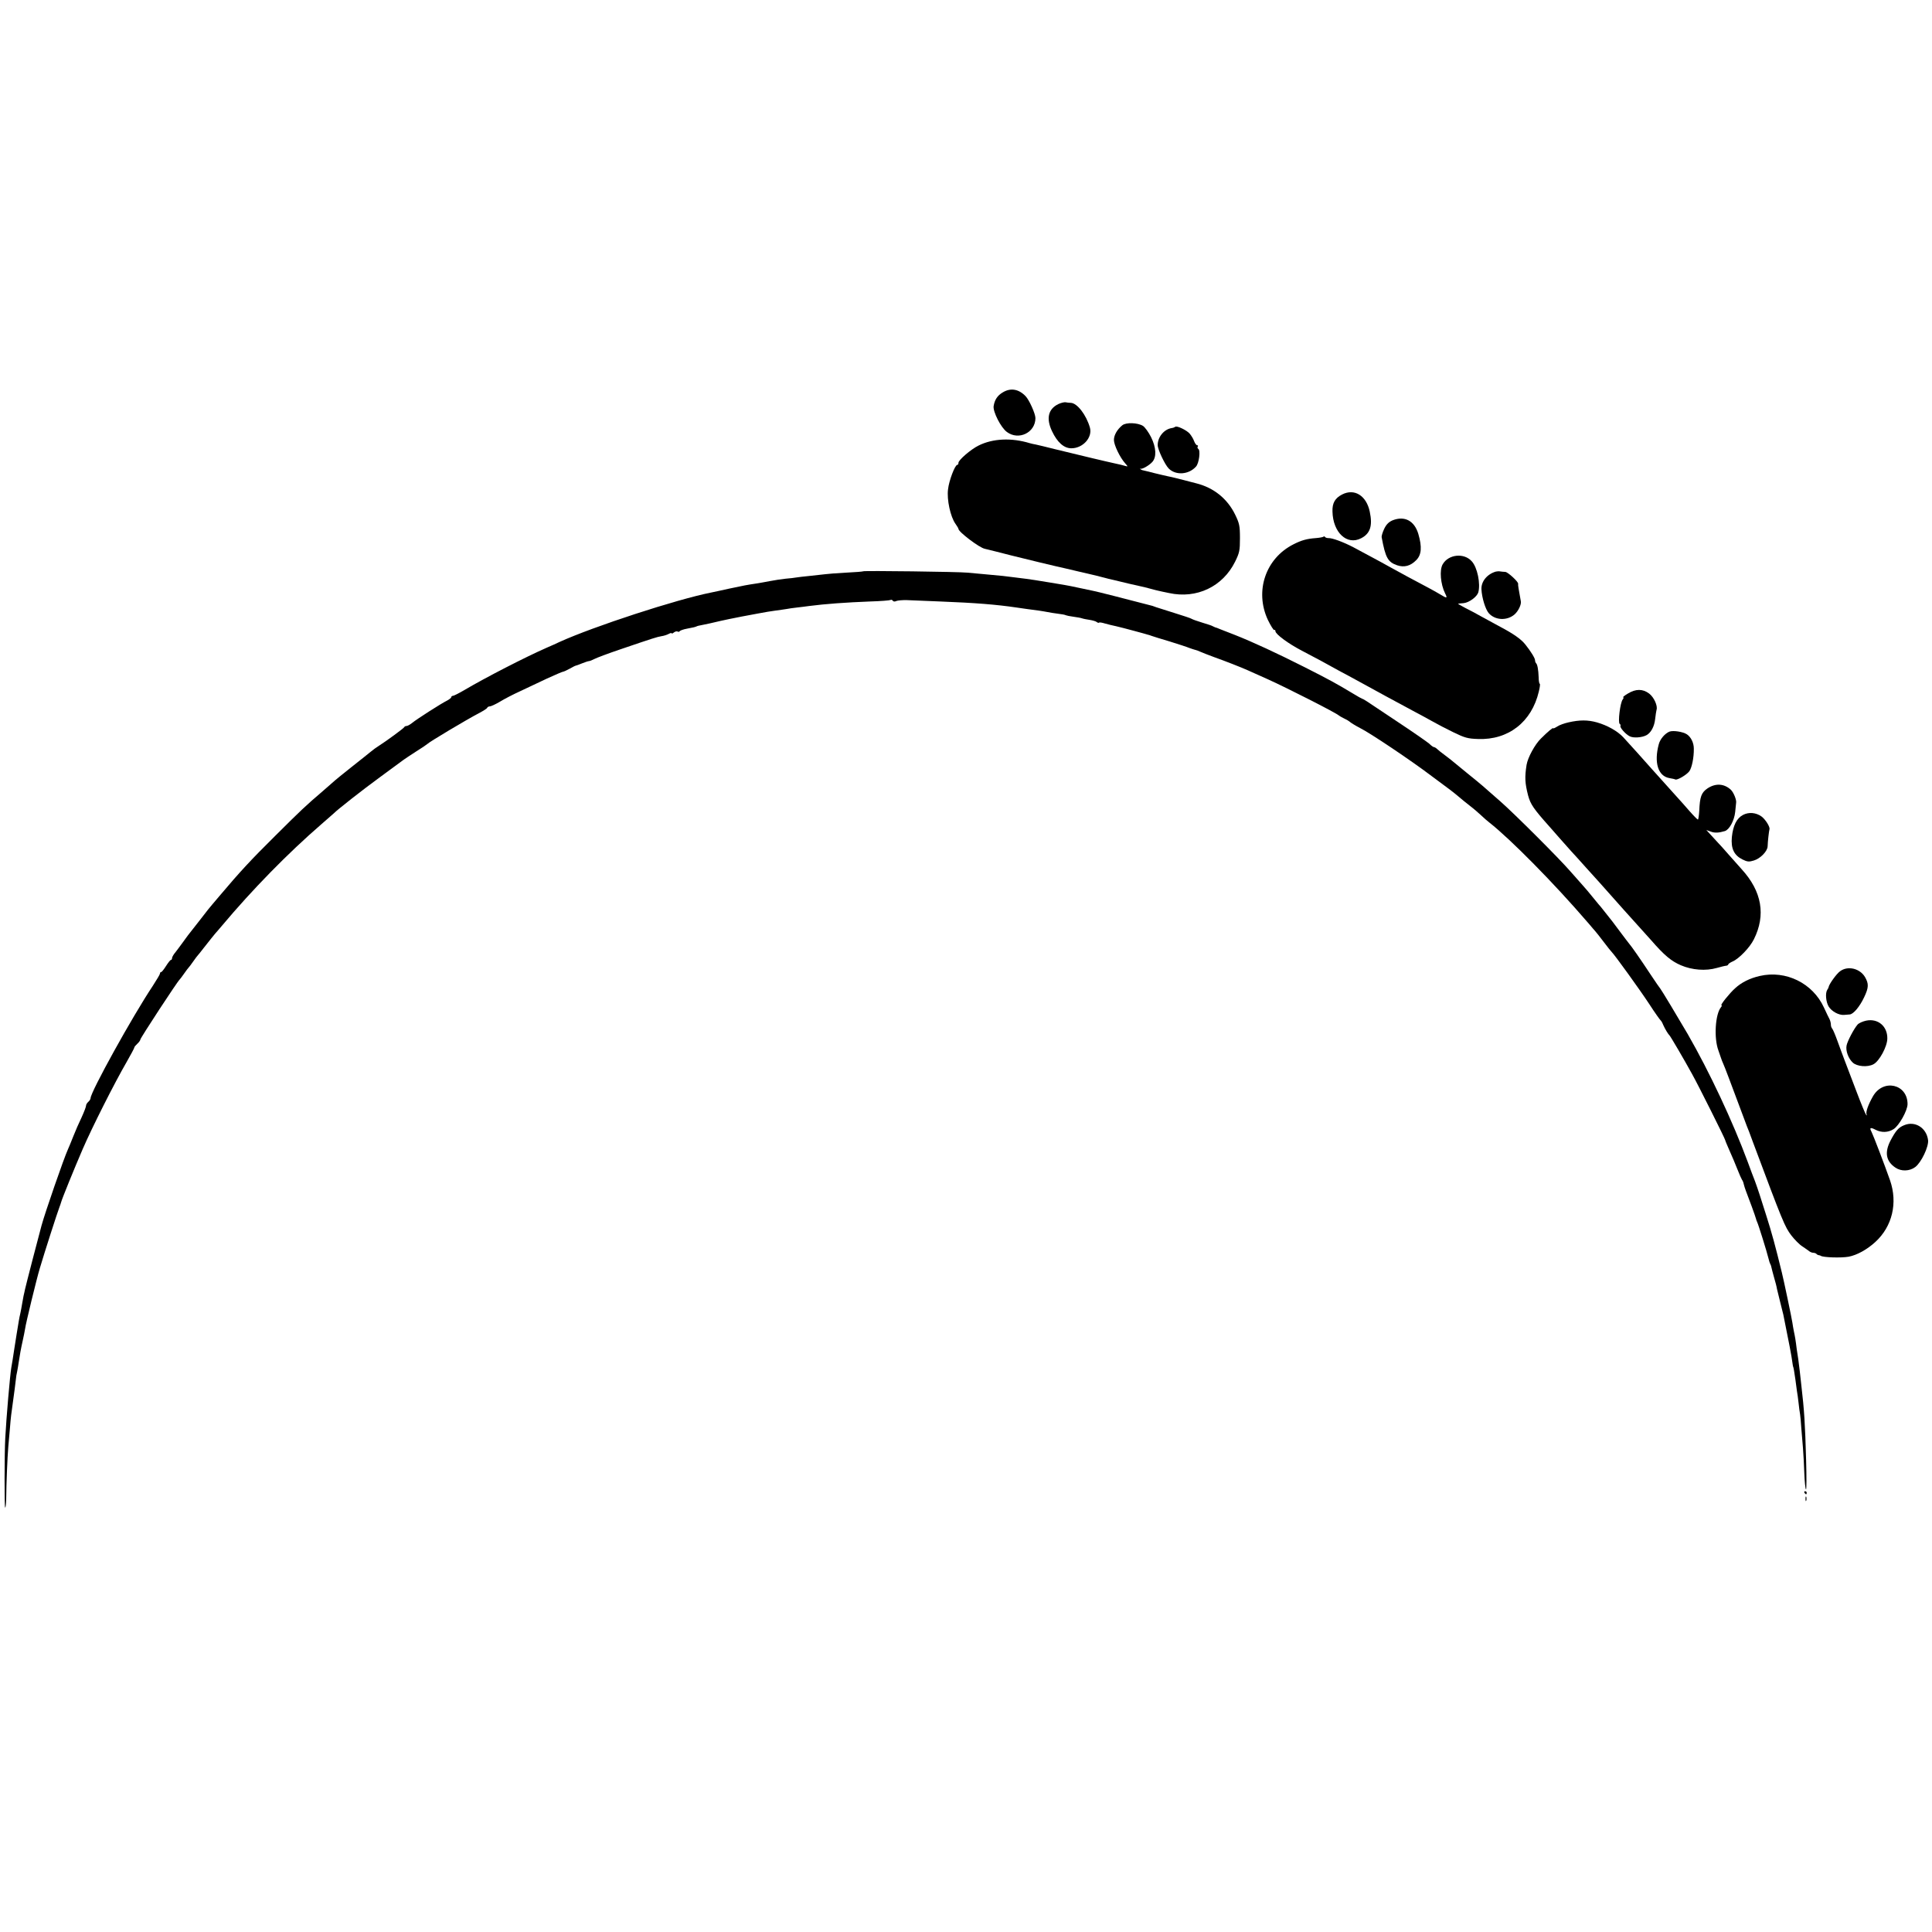 <?xml version="1.0" standalone="no"?>
<!DOCTYPE svg PUBLIC "-//W3C//DTD SVG 20010904//EN"
 "http://www.w3.org/TR/2001/REC-SVG-20010904/DTD/svg10.dtd">
<svg version="1.0" xmlns="http://www.w3.org/2000/svg"
 width="1280pt" height="1280pt" viewBox="0 0 1280 1280"
 preserveAspectRatio="xMidYMid meet">
<g transform="translate(0,1280) scale(0.1,-0.1)"
fill="#000000" stroke="none">
<path d="M6643 10200 c-35 -21 -53 -48 -60 -91 -5 -37 48 -142 88 -171 78 -58
189 -4 189 92 0 29 -41 120 -65 145 -46 48 -100 57 -152 25z"/>
<path d="M7012 10123 c-68 -33 -82 -96 -42 -180 35 -74 79 -113 128 -113 77 0
141 72 123 137 -24 84 -84 162 -126 164 -11 0 -27 2 -36 4 -9 1 -30 -4 -47
-12z"/>
<path d="M7435 9982 c-34 -28 -55 -65 -55 -97 0 -33 40 -116 74 -154 20 -23
20 -23 1 -18 -11 4 -42 11 -70 17 -27 6 -97 22 -155 36 -58 14 -112 27 -120
29 -8 2 -62 15 -120 29 -58 15 -115 28 -128 31 -12 2 -30 6 -40 9 -122 37
-245 31 -339 -16 -51 -25 -133 -96 -133 -114 0 -8 -3 -14 -8 -14 -15 0 -55
-105 -61 -162 -9 -68 16 -182 49 -228 11 -15 20 -31 20 -34 0 -20 140 -126
175 -132 13 -3 130 -32 175 -44 45 -12 328 -80 359 -86 13 -3 51 -12 85 -20
34 -8 72 -17 86 -20 14 -3 43 -10 65 -16 22 -6 45 -11 50 -13 6 -1 21 -5 35
-8 54 -14 156 -37 175 -41 11 -2 40 -9 65 -16 25 -7 50 -13 55 -14 6 -2 37 -8
70 -15 183 -40 356 42 438 208 29 59 32 74 32 156 0 82 -4 98 -32 156 -52 106
-142 178 -258 207 -111 29 -162 42 -185 46 -14 3 -54 12 -90 21 -36 9 -70 18
-77 19 -7 1 -15 5 -18 9 -3 4 -2 5 1 2 9 -6 56 20 78 44 30 33 26 97 -8 165
-16 32 -40 65 -53 74 -35 22 -113 25 -138 4z"/>
<path d="M7786 9972 c-4 -3 -14 -7 -23 -8 -51 -8 -93 -59 -93 -113 0 -29 48
-130 73 -155 47 -47 133 -41 181 13 20 22 31 107 15 117 -5 3 -7 10 -4 15 4 5
2 9 -3 9 -6 0 -15 12 -21 28 -5 15 -19 37 -29 49 -21 24 -87 55 -96 45z"/>
<path d="M8892 9524 c-47 -24 -66 -57 -64 -113 3 -139 96 -226 190 -177 60 31
77 82 57 176 -22 106 -101 156 -183 114z"/>
<path d="M9227 9353 c-26 -11 -42 -27 -56 -56 -11 -23 -19 -49 -17 -57 25
-135 41 -164 102 -185 47 -16 89 -5 127 34 35 35 39 87 14 173 -26 88 -91 122
-170 91z"/>
<path d="M8768 9244 c-4 -3 -26 -7 -50 -9 -58 -4 -95 -14 -148 -41 -185 -93
-259 -310 -170 -501 19 -39 38 -69 42 -67 4 3 8 -1 8 -8 1 -20 85 -82 175
-129 44 -23 100 -53 125 -66 25 -14 79 -44 120 -66 41 -22 118 -63 170 -92
101 -56 170 -93 315 -171 50 -26 113 -61 140 -76 28 -16 88 -47 135 -70 74
-36 95 -42 162 -44 201 -8 356 113 403 314 7 28 10 52 6 52 -3 0 -7 19 -7 43
-2 51 -8 84 -17 93 -4 4 -7 13 -7 20 0 13 -28 59 -65 105 -28 35 -78 70 -165
116 -41 22 -97 53 -125 68 -27 16 -75 41 -105 56 -30 16 -53 29 -50 29 3 1 19
3 37 4 37 4 88 42 97 71 16 57 -6 166 -43 206 -51 58 -155 47 -193 -20 -22
-38 -14 -131 16 -192 17 -33 13 -35 -29 -9 -16 10 -59 34 -95 53 -75 39 -185
99 -250 135 -25 14 -74 41 -110 60 -36 19 -92 49 -125 67 -63 33 -140 62 -165
60 -8 0 -18 3 -21 7 -3 5 -8 6 -11 2z"/>
<path d="M5719 9015 c-2 -2 -53 -6 -114 -9 -60 -3 -121 -8 -135 -10 -14 -2
-59 -7 -100 -11 -41 -4 -84 -9 -95 -11 -11 -2 -42 -6 -70 -8 -27 -3 -75 -10
-105 -16 -30 -6 -71 -13 -90 -16 -60 -9 -82 -13 -180 -34 -52 -12 -106 -23
-120 -26 -230 -46 -776 -224 -1005 -328 -16 -8 -52 -24 -80 -36 -142 -62 -410
-200 -547 -281 -36 -21 -71 -39 -77 -39 -6 0 -11 -4 -11 -8 0 -5 -12 -15 -27
-23 -39 -19 -203 -124 -233 -149 -14 -11 -30 -20 -37 -20 -6 0 -13 -3 -15 -8
-3 -7 -120 -93 -169 -124 -15 -9 -38 -26 -51 -37 -13 -10 -70 -57 -128 -102
-58 -46 -107 -86 -110 -89 -3 -3 -39 -34 -80 -70 -118 -101 -143 -125 -314
-295 -167 -165 -241 -246 -371 -400 -22 -26 -45 -53 -50 -59 -6 -6 -42 -51
-80 -101 -38 -49 -74 -95 -80 -102 -5 -6 -21 -28 -35 -48 -14 -19 -35 -48 -47
-63 -13 -15 -23 -33 -23 -39 0 -7 -3 -13 -8 -13 -4 0 -18 -18 -32 -40 -14 -22
-28 -40 -32 -40 -5 0 -8 -4 -8 -10 0 -5 -22 -42 -48 -82 -136 -204 -412 -703
-412 -744 0 -6 -7 -17 -15 -24 -8 -7 -15 -18 -15 -26 0 -7 -13 -41 -29 -76
-17 -35 -42 -92 -56 -128 -14 -36 -30 -74 -35 -85 -26 -56 -152 -420 -175
-505 -16 -57 -105 -401 -109 -421 -3 -13 -7 -34 -10 -45 -2 -12 -7 -37 -10
-55 -3 -19 -8 -45 -11 -59 -4 -14 -8 -38 -11 -55 -3 -16 -9 -55 -14 -85 -5
-30 -12 -73 -15 -95 -10 -66 -15 -99 -20 -125 -9 -53 -33 -333 -40 -465 -6
-109 -6 -457 -1 -463 3 -3 6 21 7 54 1 110 8 279 14 349 3 39 8 95 11 125 2
30 6 69 8 85 7 54 17 129 23 170 3 22 6 51 8 65 1 14 5 39 9 55 3 17 8 44 10
60 6 42 15 92 27 145 6 25 12 59 15 75 4 34 77 334 98 403 30 102 119 378 129
402 5 14 11 30 12 35 5 21 88 225 142 350 62 144 212 441 292 579 28 49 51 92
51 96 0 4 9 15 20 25 11 10 20 23 20 28 0 10 247 387 260 397 3 3 17 21 30 40
13 19 27 37 30 40 3 3 17 21 30 40 13 19 27 37 30 40 3 3 21 25 40 50 40 51
61 77 75 94 6 6 25 29 44 51 203 242 438 482 661 675 41 36 77 67 80 70 24 25
192 157 310 243 80 59 150 110 155 114 6 5 42 28 80 53 39 24 72 47 75 50 11
13 264 164 345 206 28 15 52 30 53 35 2 5 10 9 17 9 8 0 38 14 67 31 29 18 89
49 133 69 44 21 124 58 178 84 55 25 103 46 108 46 4 0 24 9 44 20 19 11 37
20 40 20 3 0 21 7 41 15 20 8 41 15 46 15 6 0 22 7 36 14 15 8 92 37 172 64
223 76 243 82 272 87 15 2 37 9 48 15 11 6 20 8 20 4 0 -3 7 -1 15 6 8 6 19 9
24 6 5 -4 12 -2 15 3 3 4 25 12 48 16 44 8 54 11 63 15 6 3 9 4 55 13 19 4 44
9 55 12 57 14 160 35 188 40 18 3 66 12 107 20 41 8 95 17 120 20 25 3 56 8
70 10 14 3 45 7 70 10 25 3 61 7 80 10 107 14 247 24 403 30 70 2 132 7 137
10 5 3 11 1 15 -5 4 -6 13 -7 23 -2 9 4 42 7 72 6 30 -1 129 -5 220 -9 230 -9
370 -20 505 -40 38 -6 99 -14 145 -20 19 -3 46 -7 60 -10 14 -3 45 -8 69 -11
25 -3 48 -7 52 -10 4 -2 27 -7 51 -10 24 -3 50 -8 58 -11 8 -3 31 -7 50 -10
19 -3 40 -9 46 -14 6 -5 13 -7 16 -4 2 3 20 0 39 -6 19 -5 52 -14 74 -18 22
-5 76 -19 120 -31 44 -12 85 -23 90 -25 6 -1 17 -5 25 -8 8 -3 62 -20 120 -37
58 -18 116 -37 130 -43 14 -5 32 -11 40 -13 8 -2 23 -7 35 -13 11 -5 52 -21
90 -35 68 -24 180 -68 220 -86 11 -5 71 -32 134 -60 131 -59 455 -224 471
-240 3 -3 19 -12 35 -20 17 -8 32 -17 35 -20 8 -8 43 -29 70 -43 65 -32 334
-212 474 -318 55 -41 111 -83 125 -93 14 -11 40 -31 56 -45 17 -15 51 -42 75
-61 25 -19 57 -47 73 -62 15 -15 40 -36 55 -48 140 -110 430 -404 649 -659 13
-14 28 -33 35 -41 18 -19 58 -70 88 -110 14 -18 30 -39 37 -46 22 -22 183
-245 251 -348 36 -56 70 -103 74 -106 4 -3 12 -17 17 -30 12 -27 33 -62 42
-70 6 -5 97 -160 149 -255 40 -71 220 -431 220 -439 0 -3 13 -34 28 -68 16
-35 39 -90 52 -123 13 -33 27 -65 31 -71 5 -6 10 -19 12 -30 2 -10 9 -30 14
-44 16 -40 65 -174 67 -185 1 -5 4 -14 7 -20 7 -12 65 -198 75 -240 4 -16 9
-34 13 -40 3 -5 6 -15 7 -21 1 -6 9 -36 17 -65 9 -30 18 -65 20 -79 3 -14 13
-54 22 -90 9 -36 18 -72 20 -80 37 -182 56 -282 59 -310 3 -19 5 -35 6 -35 2
0 8 -35 15 -85 3 -25 8 -58 10 -75 3 -16 8 -52 11 -80 3 -27 7 -61 10 -75 2
-14 6 -54 8 -90 3 -36 8 -95 11 -132 3 -36 7 -112 9 -167 2 -56 7 -105 11
-109 4 -4 4 83 1 193 -7 246 -12 328 -32 500 -2 22 -7 63 -10 90 -3 28 -8 64
-10 80 -3 17 -7 46 -10 65 -7 59 -12 87 -19 119 -3 16 -8 42 -10 58 -3 24 -58
286 -70 333 -43 176 -66 261 -104 380 -32 103 -58 182 -74 225 -9 22 -30 78
-47 125 -100 270 -255 600 -399 850 -63 108 -175 294 -181 300 -3 3 -31 43
-62 90 -72 109 -130 192 -146 210 -7 8 -32 42 -57 75 -54 72 -50 68 -100 130
-21 28 -42 52 -45 55 -3 3 -21 25 -41 50 -20 25 -47 57 -60 71 -13 15 -51 57
-84 95 -77 89 -369 380 -463 463 -119 105 -123 109 -222 189 -52 42 -97 79
-100 82 -3 3 -23 18 -45 35 -22 16 -46 35 -53 42 -7 7 -17 13 -21 13 -5 0 -19
10 -32 23 -14 12 -106 76 -204 141 -99 66 -192 128 -207 138 -15 10 -29 18
-32 18 -2 0 -33 17 -67 38 -101 61 -154 90 -314 171 -190 96 -346 168 -465
215 -36 14 -78 30 -95 37 -16 7 -32 13 -35 13 -3 1 -9 4 -15 7 -5 4 -37 14
-70 24 -33 10 -64 21 -70 25 -5 4 -57 21 -115 39 -58 18 -112 35 -120 38 -8 3
-19 7 -25 9 -172 45 -376 97 -395 100 -14 3 -54 11 -90 19 -36 8 -81 17 -100
20 -19 3 -60 10 -90 15 -87 14 -133 22 -160 25 -14 2 -50 6 -80 10 -60 8 -78
10 -190 20 -41 4 -95 9 -120 11 -55 6 -687 14 -691 9z"/>
<path d="M9910 9013 c-58 -17 -98 -66 -95 -118 3 -56 26 -131 48 -157 42 -48
121 -52 171 -9 25 22 46 65 42 87 -14 77 -20 110 -18 116 3 13 -68 78 -85 79
-10 0 -25 2 -33 3 -8 2 -22 1 -30 -1z"/>
<path d="M10785 8205 c-22 -13 -36 -25 -31 -25 5 0 3 -6 -3 -14 -17 -21 -33
-153 -20 -162 5 -3 7 -9 5 -13 -6 -10 33 -55 61 -69 24 -13 81 -9 111 7 30 16
53 58 58 109 3 26 7 52 9 59 9 26 -17 84 -49 108 -42 32 -89 32 -141 0z"/>
<path d="M10391 8014 c-27 -6 -61 -18 -75 -28 -14 -9 -26 -14 -26 -11 0 7 -35
-22 -81 -68 -40 -39 -87 -126 -95 -174 -13 -82 -11 -121 10 -203 16 -59 36
-88 141 -206 6 -6 35 -40 65 -74 30 -34 66 -75 80 -90 14 -15 57 -62 95 -105
39 -43 81 -90 94 -104 24 -27 135 -152 161 -181 8 -9 49 -54 90 -100 41 -46
82 -91 90 -100 87 -100 133 -138 196 -165 74 -32 165 -39 238 -18 28 8 57 15
64 15 6 1 12 5 12 8 0 4 13 13 29 20 41 17 114 92 141 147 80 160 53 317 -80
463 -17 19 -57 64 -88 99 -31 36 -64 72 -72 80 -8 9 -28 31 -45 49 l-30 33 28
-10 c27 -11 55 -9 95 3 30 10 62 70 68 126 3 30 6 56 6 59 5 19 -16 71 -35 89
-45 41 -101 44 -154 9 -41 -28 -51 -55 -55 -149 -2 -32 -6 -58 -9 -58 -3 0
-29 26 -57 58 -28 32 -64 73 -79 89 -43 48 -149 166 -170 189 -34 39 -158 177
-188 209 -38 41 -105 79 -175 99 -61 17 -114 17 -189 0z"/>
<path d="M11061 7953 c-30 -12 -62 -49 -71 -83 -33 -122 -5 -212 70 -225 18
-3 36 -7 39 -9 12 -7 75 30 93 54 17 23 31 91 30 150 0 39 -19 77 -46 95 -26
17 -90 27 -115 18z"/>
<path d="M11548 7401 c-42 -22 -66 -70 -74 -147 -7 -75 14 -120 70 -148 32
-16 44 -17 76 -7 43 13 90 61 91 94 1 36 9 101 12 112 6 15 -26 66 -53 86 -37
26 -84 30 -122 10z"/>
<path d="M12192 6366 c-24 -16 -75 -88 -77 -106 0 -3 -4 -11 -9 -18 -14 -22
-9 -79 9 -110 20 -33 68 -59 103 -56 12 1 29 2 37 3 24 2 65 50 95 113 31 65
32 90 6 135 -34 57 -113 76 -164 39z"/>
<path d="M11659 6334 c-66 -15 -122 -43 -164 -82 -36 -32 -100 -112 -90 -112
4 0 3 -6 -3 -13 -38 -46 -48 -204 -17 -287 9 -25 17 -49 19 -55 1 -5 8 -21 14
-35 10 -22 43 -110 127 -335 12 -33 25 -67 28 -75 4 -8 22 -55 40 -105 199
-533 212 -563 255 -620 21 -27 53 -60 72 -72 19 -13 40 -27 47 -33 7 -5 18
-10 26 -10 7 0 17 -3 21 -7 4 -5 12 -9 17 -9 5 -1 10 -2 12 -4 14 -11 134 -15
185 -6 56 11 121 47 176 97 113 103 150 259 98 409 -35 100 -112 301 -123 322
-15 27 -7 31 27 13 39 -20 83 -19 119 4 36 22 93 123 93 166 0 133 -161 170
-229 52 -32 -56 -50 -107 -42 -121 4 -7 3 -8 -4 -1 -5 6 -33 73 -62 150 -29
77 -64 169 -78 205 -14 36 -36 97 -50 135 -14 39 -29 74 -34 80 -5 5 -9 17 -9
27 0 10 -4 26 -9 36 -5 9 -22 44 -37 77 -74 161 -252 249 -425 209z"/>
<path d="M12364 6038 c-23 -5 -48 -16 -57 -26 -24 -27 -68 -111 -73 -139 -7
-35 12 -86 41 -113 28 -26 98 -32 137 -11 39 20 92 118 92 171 1 81 -62 134
-140 118z"/>
<path d="M12615 5345 c-37 -15 -55 -36 -89 -100 -42 -80 -31 -139 32 -181 38
-26 94 -24 131 4 40 30 90 135 85 178 -10 82 -87 130 -159 99z"/>
<path d="M11955 2910 c3 -5 8 -10 11 -10 2 0 4 5 4 10 0 6 -5 10 -11 10 -5 0
-7 -4 -4 -10z"/>
<path d="M11962 2870 c0 -14 2 -19 5 -12 2 6 2 18 0 25 -3 6 -5 1 -5 -13z"/>
</g>
</svg>
